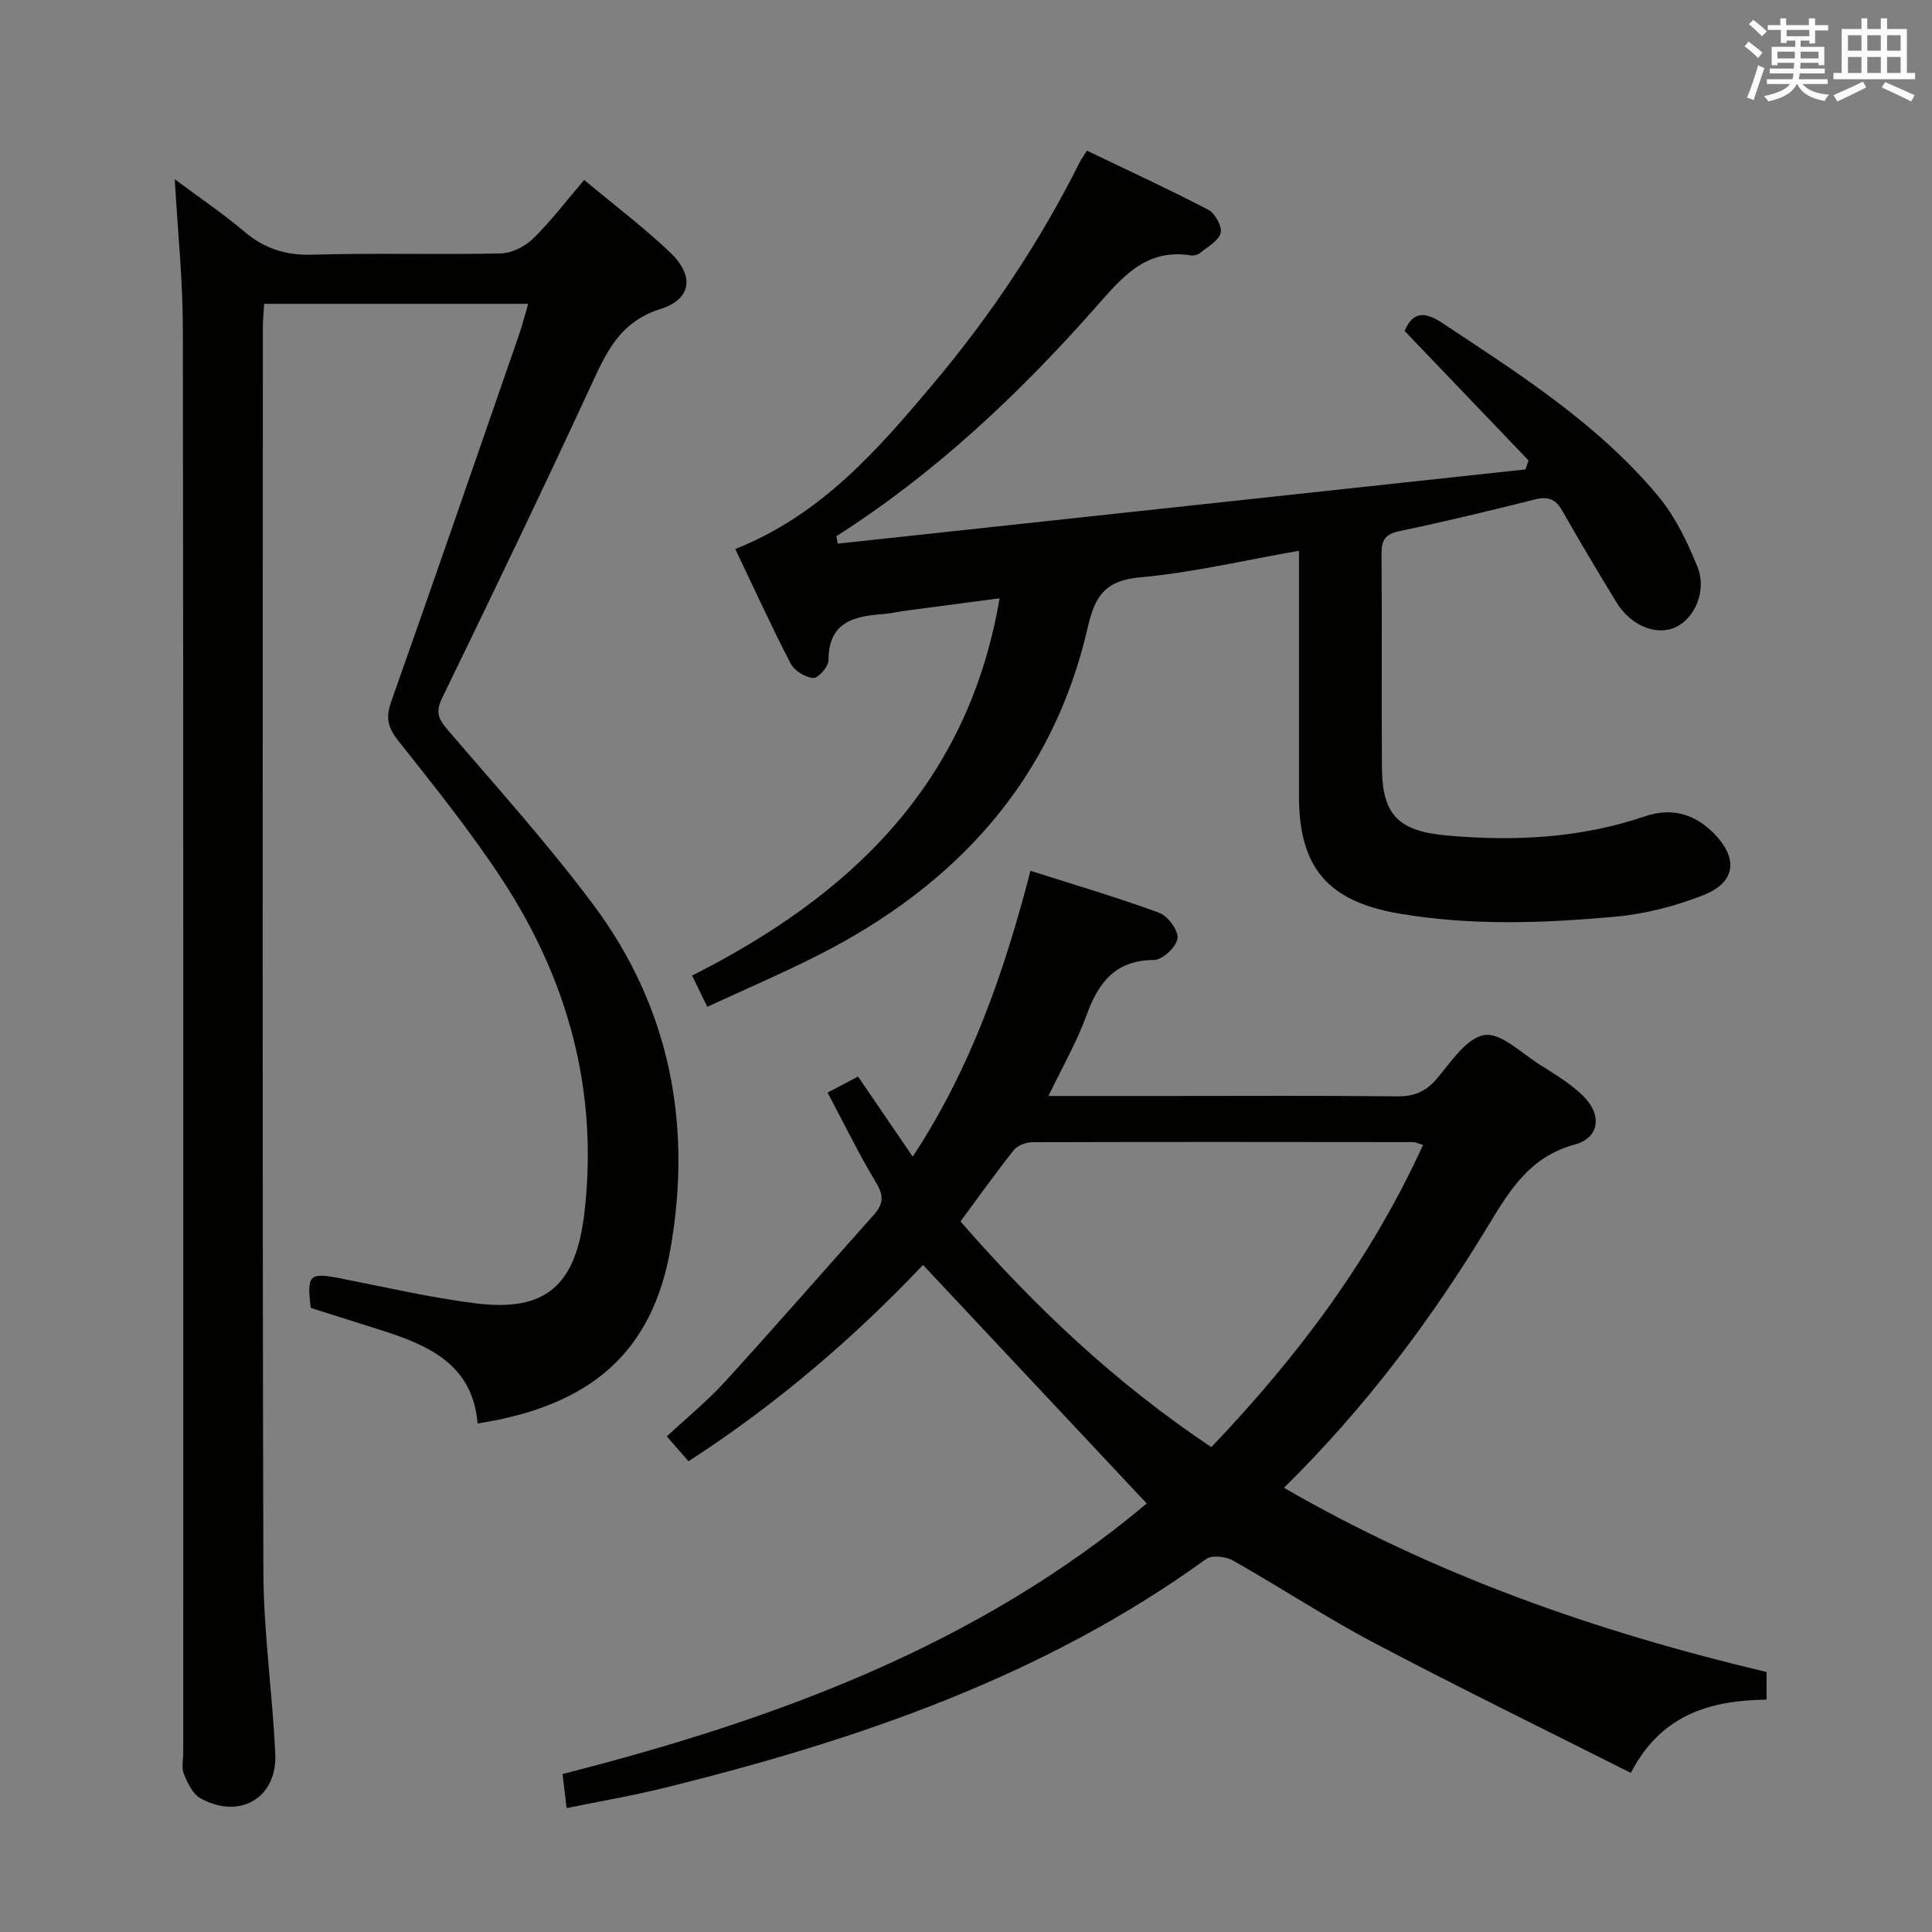 <svg enable-background="new 0 0 400 400" viewBox="0 0 400 400" xmlns="http://www.w3.org/2000/svg"><rect x="0" y="0" width="400" height="400" fill="#808080" stroke="none"/><g fill="#010100"><path d="m98.88 294.72c-1.02-12.34-10.3-16.28-20.32-19.43-4.75-1.49-9.49-3-14.22-4.5-.85-6.89-.29-7.38 6.14-6.12 9.29 1.82 18.53 3.97 27.9 5.16 14.63 1.86 20.85-3.7 22.6-18.62 2.96-25.22-3.32-48.21-17.05-69.16-6.55-9.99-14.08-19.35-21.5-28.73-2.14-2.7-2.6-4.76-1.45-8.01 8.91-25.2 17.63-50.46 26.38-75.71.7-2.02 1.23-4.09 2-6.7-18.28 0-36.14 0-54.66 0-.09 1.53-.28 3.27-.28 5.02-.01 85.81-.12 171.62.11 257.43.03 12.59 1.89 25.17 2.46 37.78.42 9.13-7.4 13.69-15.51 9.17-1.6-.89-2.65-3.16-3.41-5.01-.53-1.29-.13-2.96-.13-4.46 0-98.31.05-196.61-.08-294.92-.01-9.94-1.06-19.88-1.68-30.8 5.11 3.81 9.97 7.09 14.41 10.85 4.17 3.53 8.58 4.93 14.1 4.77 12.99-.38 25.99.03 38.98-.26 2.29-.05 5.02-1.44 6.71-3.08 3.66-3.57 6.78-7.7 10.57-12.13 6.05 5.05 12.14 9.66 17.66 14.87 5.17 4.88 4.72 9.75-1.89 11.85-8.51 2.7-11.24 9.09-14.47 16.08-9.98 21.57-20.28 42.99-30.67 64.37-1.34 2.75-1 4.2.9 6.43 10.27 12.01 20.9 23.78 30.34 36.42 15.84 21.21 20.54 45.46 15.99 71.31-3.78 21.34-16.39 32.46-39.93 36.13z"/><path d="m116.47 367.29c44.34-11.29 86.14-26.76 120.95-56.01-15.47-16.49-30.76-32.79-46.32-49.39-14.15 14.94-30.21 28.79-48.55 40.65-1.46-1.67-2.85-3.25-4.5-5.15 4.11-3.82 8.36-7.28 12.02-11.29 10.42-11.42 20.58-23.09 30.88-34.62 1.93-2.16 2.06-3.92.46-6.58-3.57-5.93-6.6-12.17-10.07-18.69 2.39-1.26 4.25-2.24 6.31-3.32 3.68 5.39 7.29 10.68 11.32 16.58 12.13-18.44 18.94-38.23 24.38-59.18 9.09 2.9 17.97 5.5 26.63 8.69 1.8.66 4.04 3.68 3.82 5.31-.24 1.75-3.12 4.45-4.87 4.46-8.04.07-11.51 4.64-13.98 11.46-2.01 5.54-5.01 10.72-7.88 16.7h25.16c15.66 0 31.33-.1 46.99.08 3.47.04 5.88-.91 8.16-3.55 3-3.48 6.19-8.52 9.92-9.14 3.4-.57 7.71 3.75 11.49 6.12 3.08 1.94 6.28 3.87 8.87 6.37 4.09 3.95 3.59 8.76-1.66 10.19-9.19 2.5-13.35 9.31-17.77 16.61-11.85 19.56-25.48 37.79-42.4 54.44 31.42 18.16 64.88 29.84 99.92 38.14v5.72c-11.47.16-21.77 2.94-28.11 15.17-17.96-9.06-35.68-17.71-53.1-26.9-9.99-5.27-19.46-11.53-29.3-17.09-1.48-.83-4.33-1.15-5.52-.29-33.77 24.42-72.29 37.52-112.18 47.38-6.55 1.62-13.23 2.75-20.23 4.18-.31-2.58-.56-4.66-.84-7.05zm134.32-67.68c18.07-18.91 33.1-39.07 43.84-62.56-1.1-.33-1.56-.58-2.03-.59-26.29-.03-52.58-.06-78.88.02-1.3 0-3.06.67-3.83 1.64-3.8 4.78-7.33 9.76-11.03 14.77 15.5 17.79 32.21 33.57 51.93 46.72z"/><path d="m152.23 113.67c17.85-7.09 29.53-20.59 41.02-34.25 11.81-14.05 21.97-29.23 30.21-45.67.35-.71.83-1.36 1.57-2.56 8.5 4.08 16.92 7.96 25.13 12.24 1.4.73 2.9 3.44 2.56 4.79-.41 1.64-2.68 2.86-4.24 4.15-.47.38-1.3.6-1.9.51-9.35-1.5-14.24 4.52-19.68 10.68-15.91 18.02-33.33 34.45-53.74 47.45.09.52.19 1.03.28 1.55 47.46-5.12 94.93-10.25 142.39-15.37.21-.62.42-1.24.64-1.86-8.52-8.9-17.03-17.79-25.66-26.81 1.74-4.07 4.15-4.07 7.91-1.58 15.97 10.58 32.2 20.88 44.6 35.79 3.52 4.23 6.05 9.5 8.13 14.65 1.99 4.92-.6 10.68-4.55 12.49-3.98 1.82-9.27-.32-12.22-5.15-3.81-6.24-7.57-12.52-11.17-18.89-1.37-2.42-2.9-3.13-5.65-2.44-9.33 2.34-18.68 4.6-28.09 6.57-2.9.61-3.76 1.78-3.74 4.63.12 14.83-.03 29.66.09 44.48.09 9.88 3.61 13.06 13.64 13.93 13.9 1.21 27.52.54 40.84-4 5.34-1.82 10.14-.58 14.15 3.45 5.17 5.19 4.7 10.2-2.06 12.87-5.78 2.28-12.06 3.91-18.24 4.47-14.89 1.35-29.84 1.9-44.74-.64-14.72-2.51-20.77-9.43-20.77-24.32 0-14.99 0-29.99 0-44.98 0-1.8 0-3.6 0-5.82-11.28 1.97-21.97 4.51-32.8 5.49-7.15.64-9.4 3.67-10.9 10.23-7.28 31.88-27.37 53.59-55.96 68.07-7.39 3.74-15.02 7-22.84 10.63-1.08-2.22-1.93-3.97-3.15-6.47 32.52-16.42 57.11-39.4 63.66-78.11-6.81.9-13.26 1.74-19.71 2.6-1.48.2-2.94.56-4.43.67-6.1.43-11.27 1.7-11.28 9.56 0 1.31-2.14 3.75-3.14 3.67-1.66-.12-3.92-1.5-4.69-2.98-3.97-7.65-7.54-15.5-11.47-23.72z"/></g><path d="m361.2 9.6.8-1c.9.7 1.9 1.4 2.9 2.3l-.9 1.1c-1-1-2-1.8-2.8-2.4zm.5 10.6c.9-2.1 1.6-4.3 2.3-6.7.4.2.8.4 1.3.6-.7 2.1-1.5 4.3-2.2 6.6zm.4-15.2.9-.9c1 .8 2 1.6 2.8 2.4l-1 1c-.9-.9-1.8-1.7-2.7-2.5zm12.5-1.2h1.2v1.4h2.7v1.1h-2.7v2.7h-1.2v-.6h-1.8v1.3h4.9v3.8h-1.2v-.5h-3.7c0 .4-.1.9-.1 1.2h5.1v1h-5.2c0 .5-.1.9-.2 1.2h6v1h-5.2c1.1 1.3 2.9 2 5.5 2.2-.4.4-.7.8-.9 1.3-2.9-.5-4.8-1.6-5.7-3.5h-.1c-.8 1.7-2.7 2.9-5.9 3.6-.2-.4-.6-.8-.9-1.1 2.8-.6 4.6-1.4 5.4-2.5h-4.8v-1h5.3c.1-.3.2-.7.2-1.2h-4.9v-1h5c0-.4 0-.8.1-1.2h-3.5v.5h-1.2v-3.8h4.9v-1.3h-1.8v.5h-1.2v-2.7h-2.7v-1h2.6v-1.4h1.2v1.4h4.7v-1.4zm-6.6 8.3h3.6c0-.4 0-.9 0-1.4h-3.6zm1.9-4.6h4.7v-1.3h-4.7zm6.6 3.2h-3.7v1.4h3.7z" fill="#fbfafc"/><path d="m385.3 3.8h1.3v2.2h2.8v-2.2h1.3v2.2h4.1v9.1h1.7v1.3h-16.9v-1.3h1.7v-9.1h4.1v-2.2zm.4 13.1.7 1.2c-1.8.9-3.8 1.9-6 2.9-.2-.4-.5-.8-.8-1.3 2.3-1 4.3-1.9 6.1-2.8zm-3.1-6.4h2.8v-3.2h-2.8zm0 4.6h2.8v-3.3h-2.8zm4-4.6h2.8v-3.2h-2.8zm0 4.6h2.8v-3.3h-2.8zm3.7 1.9c2.1.9 4.1 1.8 6.1 2.7l-.7 1.3c-2.2-1.1-4.2-2-6.1-2.9zm3.2-9.7h-2.8v3.2h2.8zm-2.8 7.8h2.8v-3.3h-2.8z" fill="#fbfafc"/></svg>